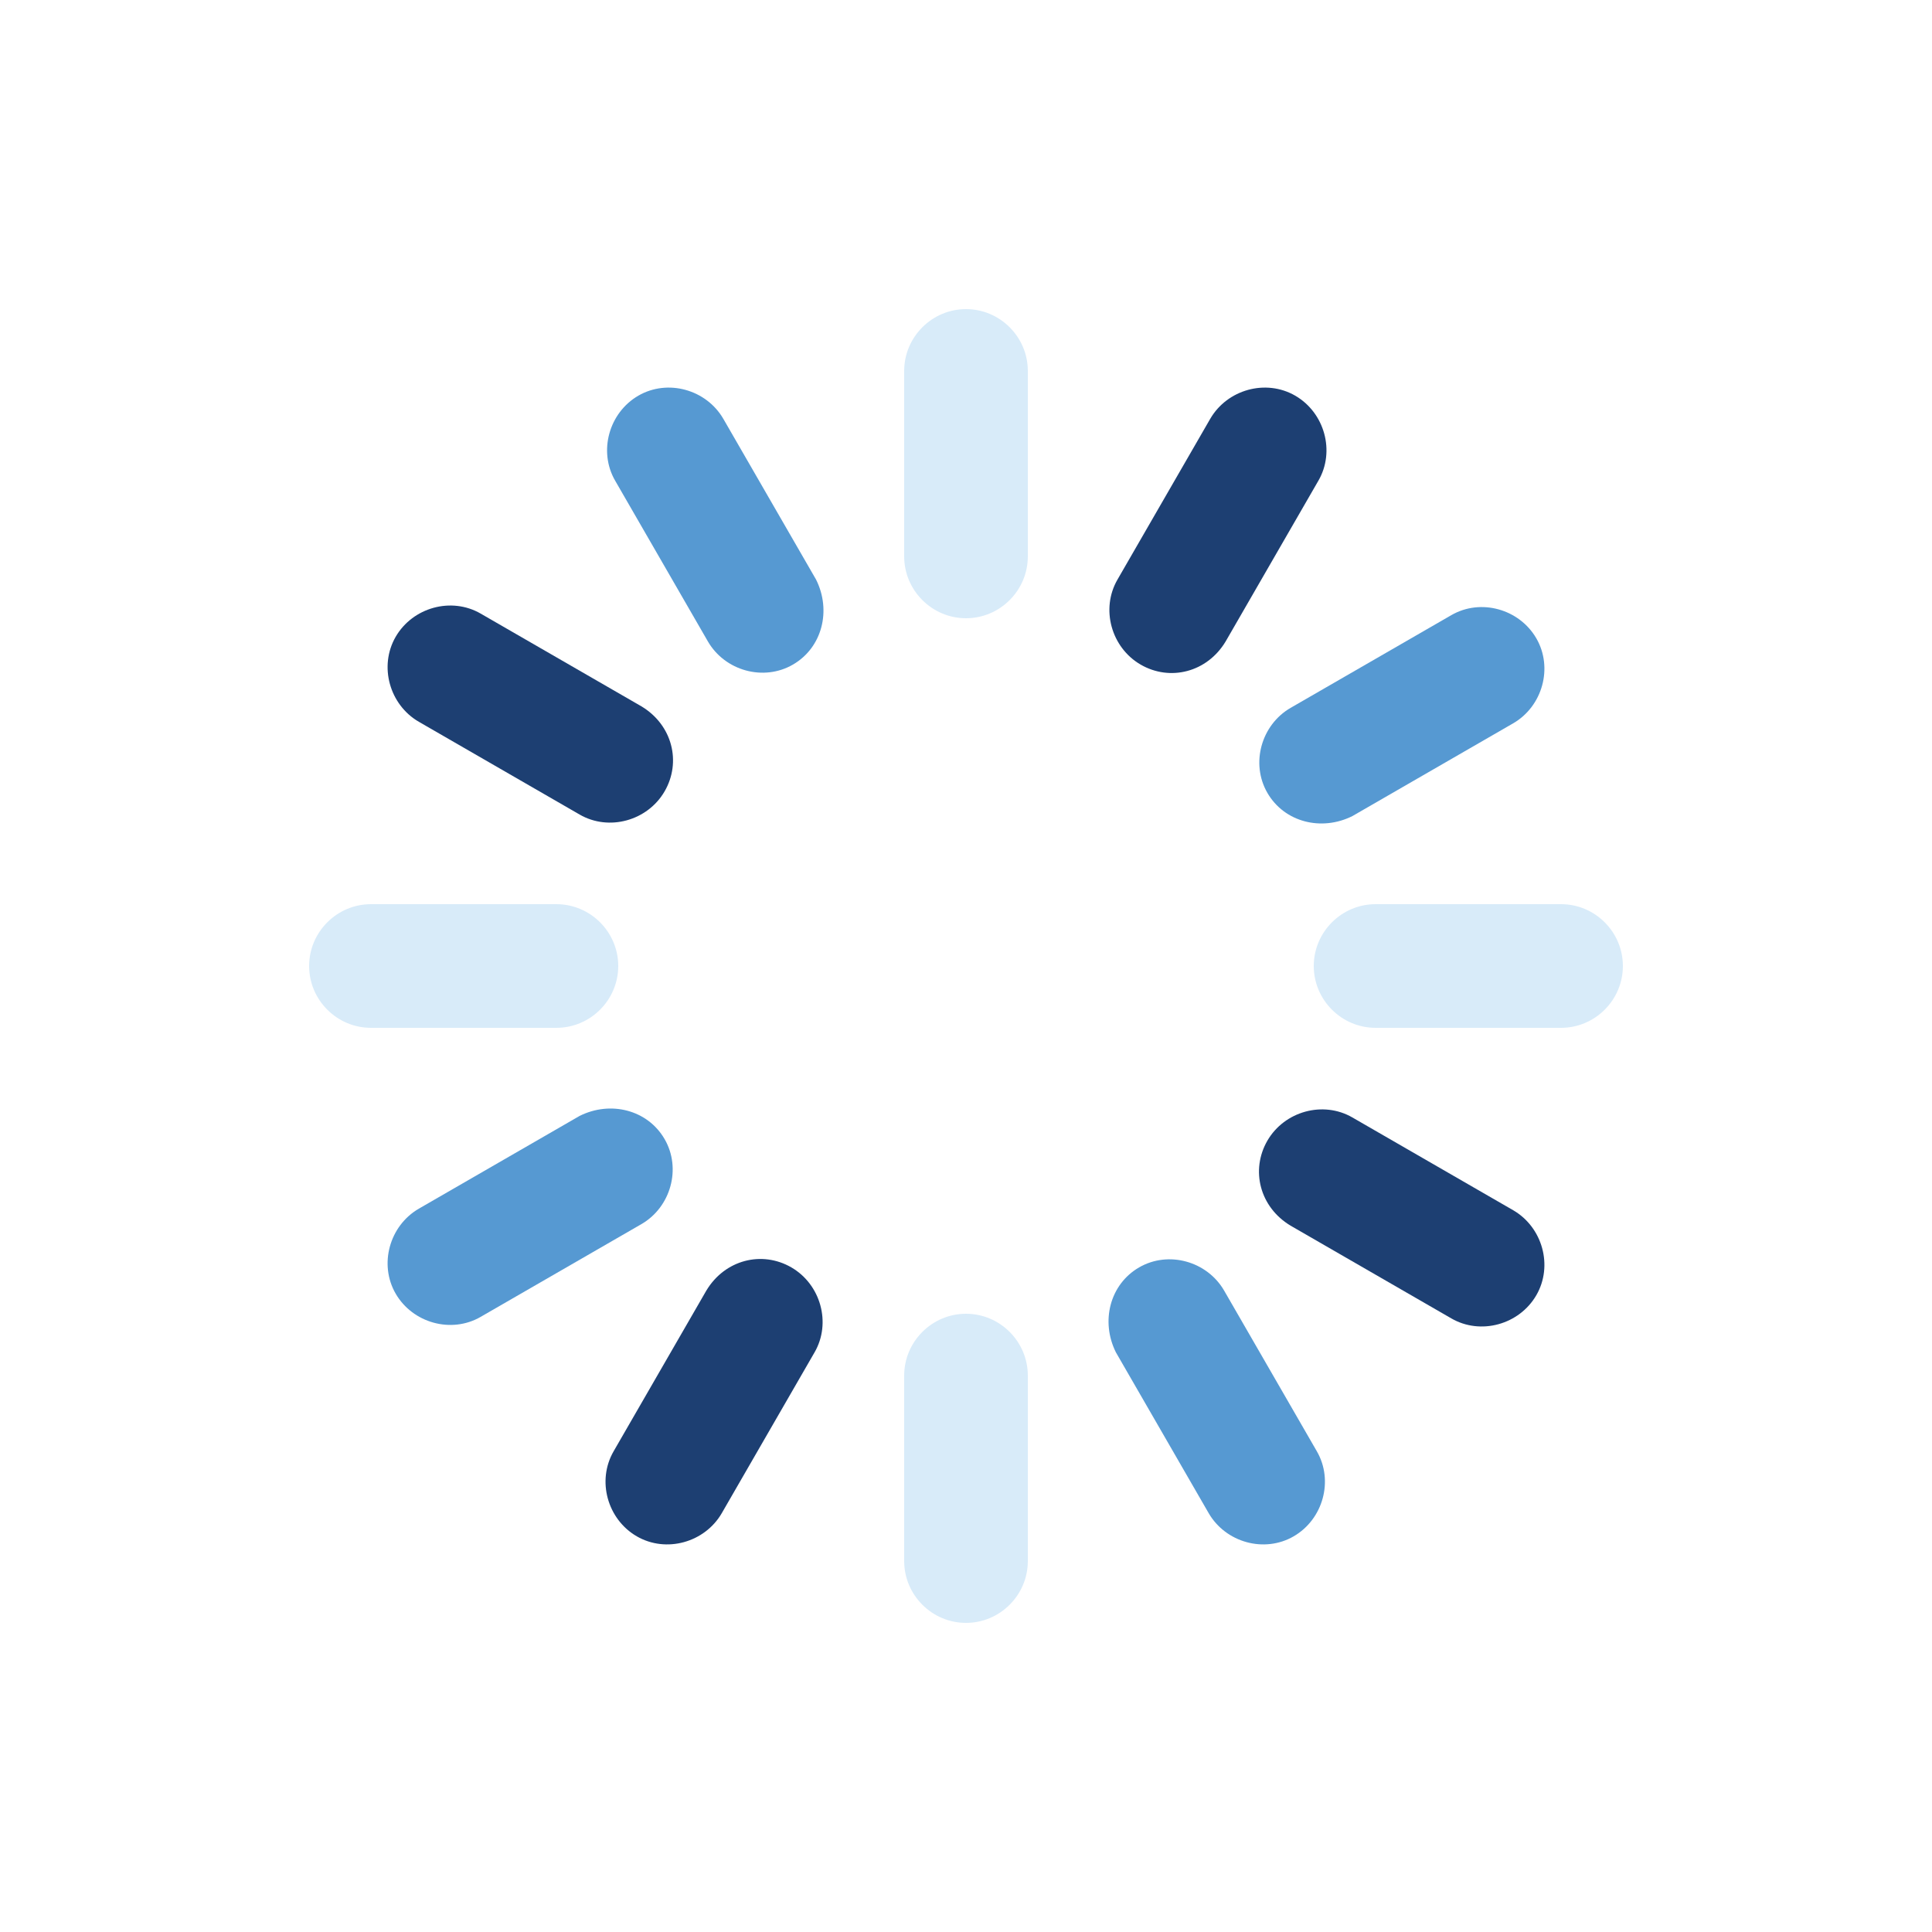 <?xml version="1.0" encoding="utf-8"?><svg xml:space="preserve" viewBox="0 0 100 100" y="0" x="0" xmlns="http://www.w3.org/2000/svg" id="Layer_1" version="1.1" width="200px" height="200px" xmlns:xlink="http://www.w3.org/1999/xlink" style="width:100%;height:100%;background-size:initial;background-repeat-y:initial;background-repeat-x:initial;background-position-y:initial;background-position-x:initial;background-origin:initial;background-image:initial;background-color:rgb(241, 242, 243);background-clip:initial;background-attachment:initial;animation-play-state:paused" ><g class="ldl-scale" style="transform-origin:50% 50%;transform:rotate(0deg) scale(0.8, 0.8);animation-play-state:paused" ><path fill="#d65a62" d="M50 27.5c-2.2 0-4-1.8-4-4v-12c0-2.2 1.8-4 4-4s4 1.8 4 4v12c0 2.2-1.8 4-4 4z" style="fill:rgb(216, 235, 249);animation-play-state:paused" ></path>
<path fill="#ea7c60" d="M38.8 30.5c-1.9 1.1-4.4.4-5.5-1.5l-6-10.4c-1.1-1.9-.4-4.4 1.5-5.5 1.9-1.1 4.4-.4 5.5 1.5l6 10.4c1 2 .4 4.4-1.5 5.5z" style="fill:rgb(86, 153, 210);animation-play-state:paused" ></path>
<path fill="#f0af6b" d="M30.5 38.7c-1.1 1.9-3.6 2.6-5.5 1.5l-10.4-6c-1.9-1.1-2.6-3.6-1.5-5.5s3.6-2.6 5.5-1.5l10.4 6c2 1.2 2.6 3.6 1.5 5.5z" style="fill:rgb(29, 63, 114);animation-play-state:paused" ></path>
<path fill="#d65a62" d="M27.5 50c0 2.2-1.8 4-4 4h-12c-2.2 0-4-1.8-4-4s1.8-4 4-4h12c2.2 0 4 1.8 4 4z" style="fill:rgb(216, 235, 249);animation-play-state:paused" ></path>
<path fill="#ea7c60" d="M30.5 61.2c1.1 1.9.4 4.4-1.5 5.5l-10.4 6c-1.9 1.1-4.4.4-5.5-1.5-1.1-1.9-.4-4.4 1.5-5.5l10.4-6c2-1 4.4-.4 5.5 1.5z" style="fill:rgb(86, 153, 210);animation-play-state:paused" ></path>
<path fill="#f0af6b" d="M38.7 69.5c1.9 1.1 2.6 3.6 1.5 5.5l-6 10.4c-1.1 1.9-3.6 2.6-5.5 1.5s-2.6-3.6-1.5-5.5l6-10.4c1.2-2 3.6-2.6 5.5-1.5z" style="fill:rgb(29, 63, 114);animation-play-state:paused" ></path>
<path fill="#d65a62" d="M50 72.5c2.2 0 4 1.8 4 4v12c0 2.2-1.8 4-4 4s-4-1.8-4-4v-12c0-2.2 1.8-4 4-4z" style="fill:rgb(216, 235, 249);animation-play-state:paused" ></path>
<path fill="#ea7c60" d="M61.2 69.5c1.9-1.1 4.4-.4 5.5 1.5l6 10.4c1.1 1.9.4 4.4-1.5 5.5-1.9 1.1-4.4.4-5.5-1.5l-6-10.4c-1-2-.4-4.4 1.5-5.5z" style="fill:rgb(86, 153, 210);animation-play-state:paused" ></path>
<path fill="#f0af6b" d="M69.5 61.3c1.1-1.9 3.6-2.6 5.5-1.5l10.4 6c1.9 1.1 2.6 3.6 1.5 5.5s-3.6 2.6-5.5 1.5l-10.4-6c-2-1.2-2.6-3.6-1.5-5.5z" style="fill:rgb(29, 63, 114);animation-play-state:paused" ></path>
<path fill="#d65a62" d="M72.5 50c0-2.2 1.8-4 4-4h12c2.2 0 4 1.8 4 4s-1.8 4-4 4h-12c-2.2 0-4-1.8-4-4z" style="fill:rgb(216, 235, 249);animation-play-state:paused" ></path>
<path fill="#ea7c60" d="M69.5 38.8c-1.1-1.9-.4-4.4 1.5-5.5l10.4-6c1.9-1.1 4.4-.4 5.5 1.5 1.1 1.9.4 4.4-1.5 5.5l-10.4 6c-2 1-4.4.4-5.5-1.5z" style="fill:rgb(86, 153, 210);animation-play-state:paused" ></path>
<path fill="#f0af6b" d="M61.3 30.5c-1.9-1.1-2.6-3.6-1.5-5.5l6-10.4c1.1-1.9 3.6-2.6 5.5-1.5s2.6 3.6 1.5 5.5l-6 10.4c-1.2 2-3.6 2.6-5.5 1.5z" style="fill:rgb(29, 63, 114);animation-play-state:paused" ></path>
</g><!-- generated by https://loading.io/ --></svg>